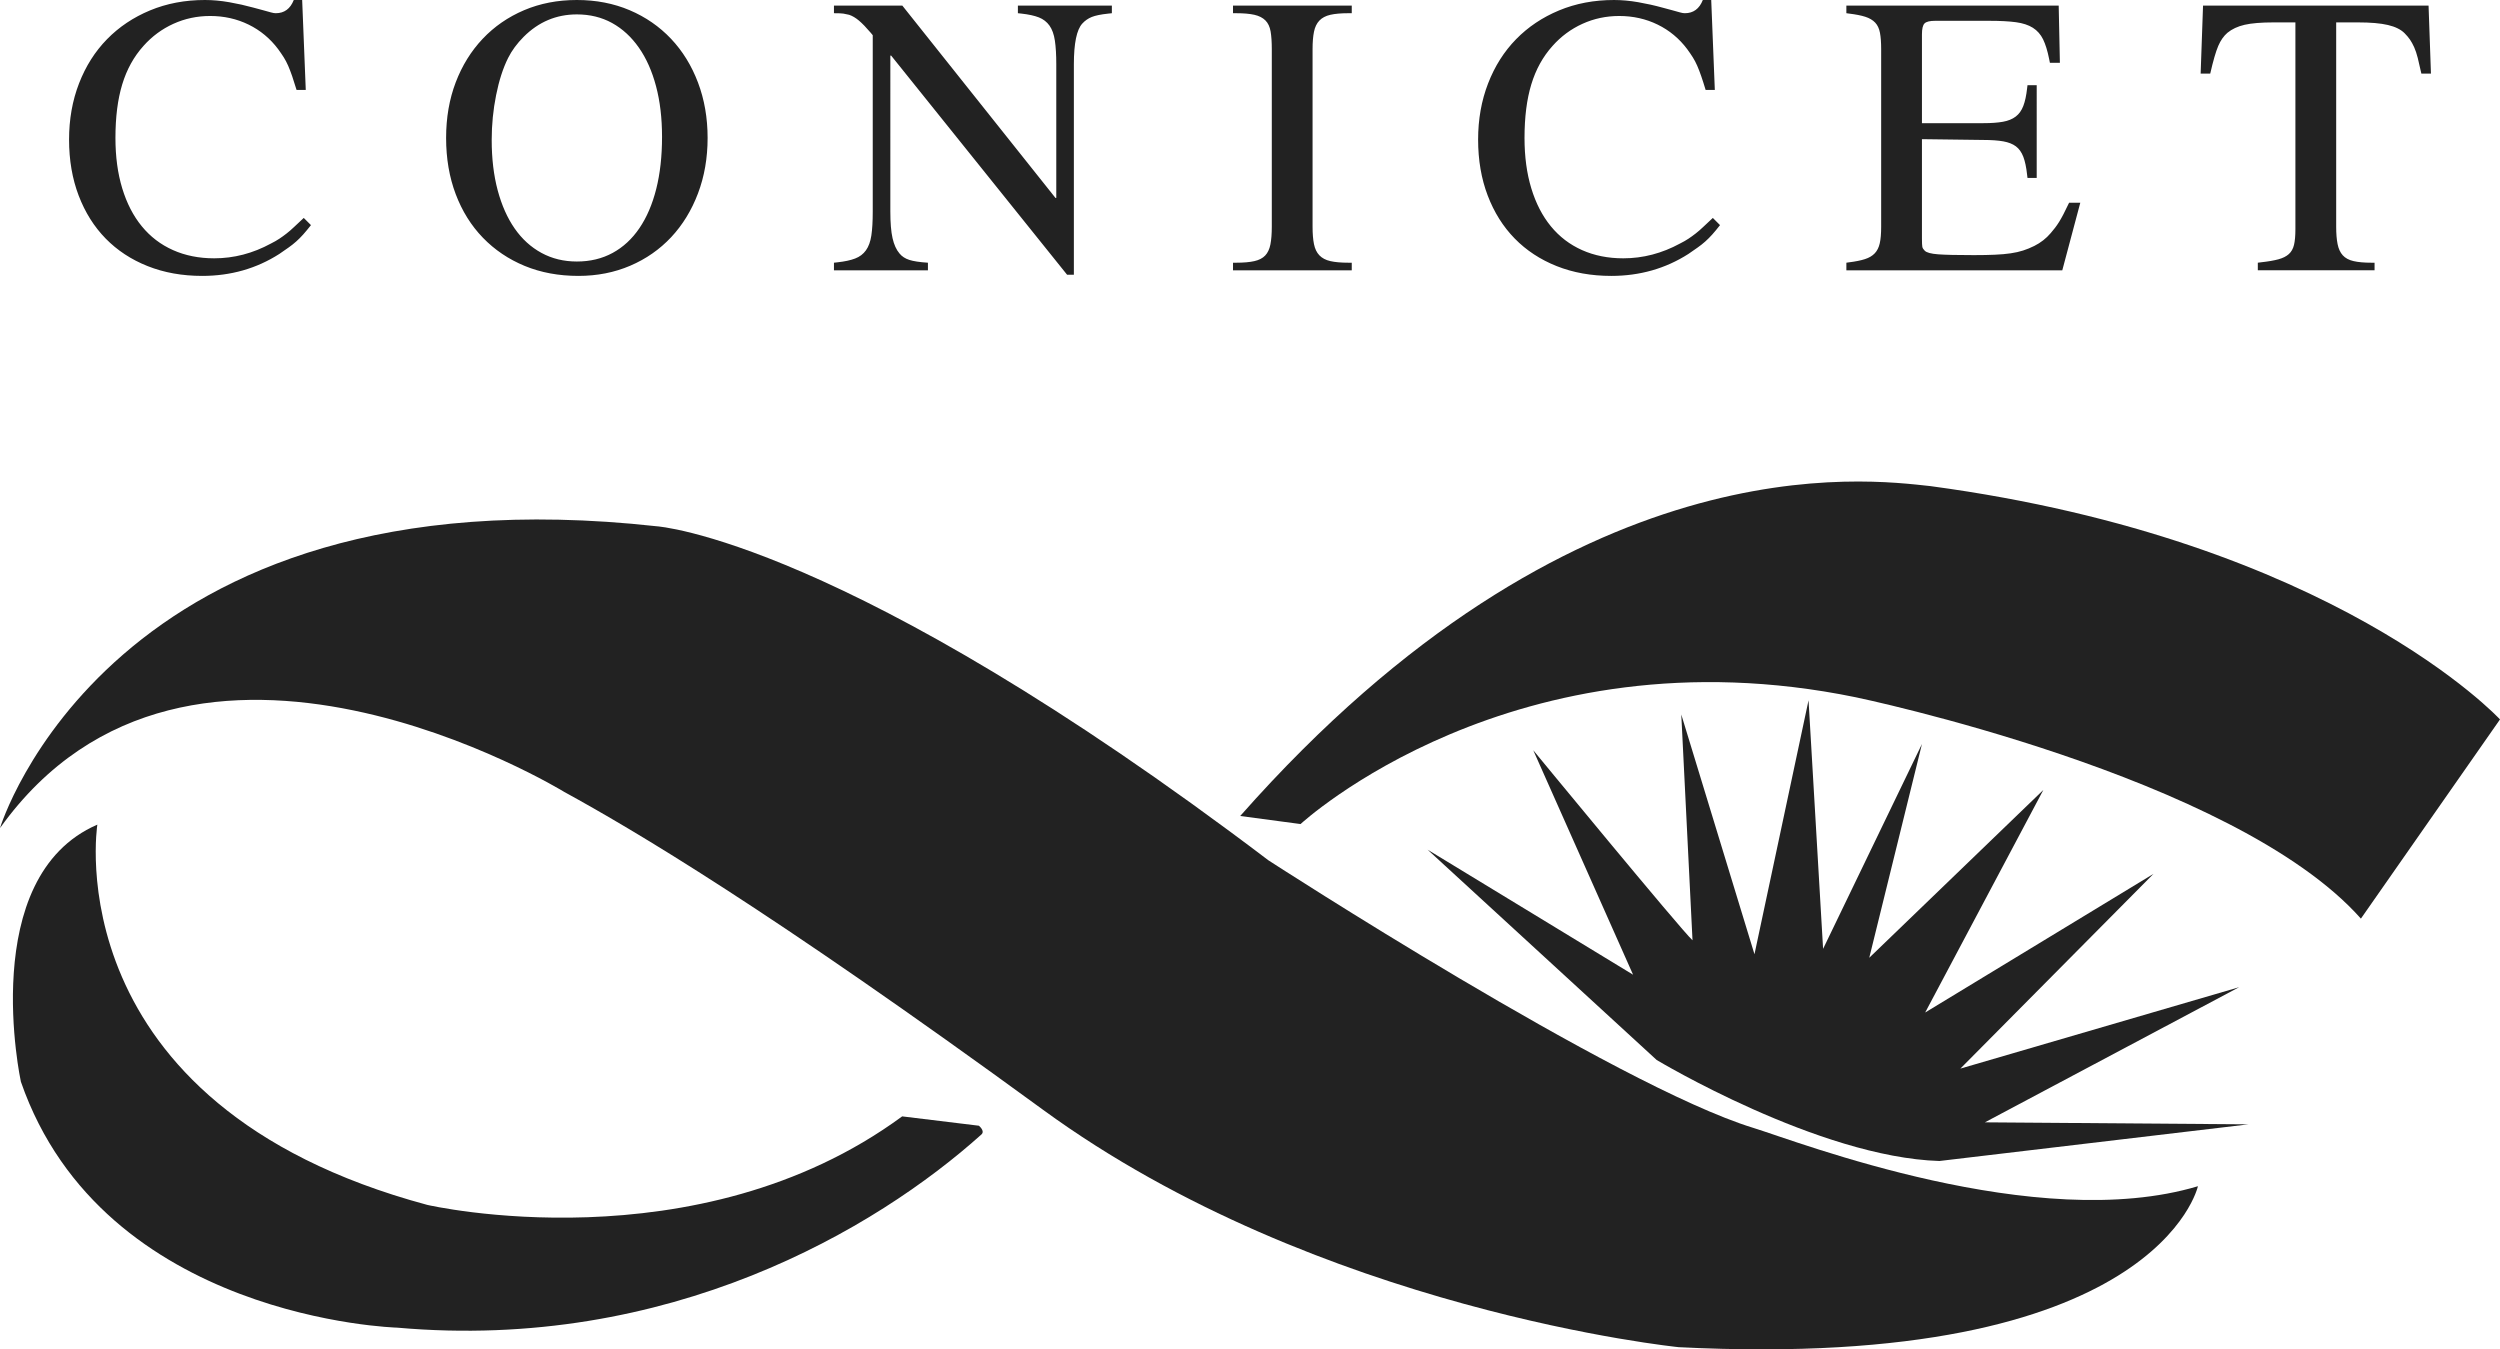 <?xml version="1.0" encoding="UTF-8" standalone="no"?>
<svg inkscape:version="1.1.1 (3bf5ae0d25, 2021-09-20, custom)" sodipodi:docname="conicet.svg" xml:space="preserve" enable-background="new 0 0 980 696" viewBox="0 0 976.016 526.8" height="526.8" width="976.016" y="0px" x="0px" id="Capa_1" version="1.1" xmlns:inkscape="http://www.inkscape.org/namespaces/inkscape" xmlns:sodipodi="http://sodipodi.sourceforge.net/DTD/sodipodi-0.dtd" xmlns:xlink="http://www.w3.org/1999/xlink" xmlns="http://www.w3.org/2000/svg" xmlns:svg="http://www.w3.org/2000/svg" xmlns:rdf="http://www.w3.org/1999/02/22-rdf-syntax-ns#" xmlns:cc="http://creativecommons.org/ns#" xmlns:dc="http://purl.org/dc/elements/1.1/"><defs id="defs37">
	<defs id="defs3">
		<rect id="SVGID_1_" x="3.984" y="3.022" width="976.016" height="692.978"/>
	</defs>
	<clipPath id="SVGID_2_">
		<use height="100%" width="100%" y="0" x="0" style="overflow:visible" xlink:href="#SVGID_1_" overflow="visible" id="use5"/>
	</clipPath>
	
	
	
	
	
	
</defs><sodipodi:namedview inkscape:document-rotation="0" inkscape:current-layer="Capa_1" inkscape:window-maximized="1" inkscape:window-y="25" inkscape:window-x="0" inkscape:cy="491.10363" inkscape:cx="-255.4573" inkscape:zoom="0.47953219" fit-margin-bottom="0" fit-margin-right="0" fit-margin-left="0" fit-margin-top="0" showgrid="false" id="namedview35" inkscape:window-height="1055" inkscape:window-width="1920" inkscape:pageshadow="2" inkscape:pageopacity="0" guidetolerance="10" gridtolerance="10" objecttolerance="10" borderopacity="1" bordercolor="#666666" pagecolor="#ffffff" inkscape:pagecheckerboard="0"/>






<g style="fill:#222222;fill-opacity:1" id="g874"><path style="fill:#222222;fill-opacity:1" inkscape:connector-curvature="0" id="path8" d="m 931.027,108.552 v -2.965 h -1.245 c -2.81,0 -5.129,-0.207 -6.947,-0.625 -1.819,-0.414 -3.229,-1.172 -4.216,-2.263 -0.99,-1.09 -1.663,-2.547 -2.025,-4.37 -0.37,-1.819 -0.551,-4.082 -0.551,-6.792 v -79.77 h 8.43 c 4.999,0 8.926,0.34 11.783,1.017 2.865,0.677 5.025,1.741 6.481,3.198 0.836,0.832 1.534,1.668 2.112,2.5 0.568,0.832 1.111,1.819 1.633,2.965 0.521,1.146 0.987,2.551 1.409,4.215 0.414,1.668 0.88,3.698 1.405,6.089 h 3.745 l -0.935,-26.54 h -88.045 l -0.936,26.54 h 3.745 c 1.142,-4.995 2.185,-8.589 3.12,-10.774 0.935,-2.185 2.133,-3.9 3.59,-5.15 1.768,-1.457 4.008,-2.496 6.715,-3.125 2.707,-0.621 6.499,-0.935 11.396,-0.935 h 8.43 v 78.05 2.655 c 0,2.603 -0.186,4.659 -0.548,6.167 -0.366,1.513 -1.038,2.707 -2.029,3.59 -0.991,0.888 -2.336,1.56 -4.056,2.03 -1.72,0.47 -3.978,0.862 -6.792,1.168 l -1.25,0.159 v 2.965 h 45.581 z M 816.141,82.172 h -4.369 c -0.836,1.771 -1.564,3.254 -2.189,4.448 -0.621,1.198 -1.198,2.211 -1.716,3.047 -0.525,0.832 -1.043,1.586 -1.56,2.263 -0.526,0.676 -1.095,1.375 -1.716,2.103 -1.775,2.086 -3.904,3.75 -6.404,5 -1.456,0.728 -2.913,1.327 -4.37,1.792 -1.461,0.47 -3.072,0.836 -4.844,1.09 -1.768,0.268 -3.818,0.448 -6.164,0.547 -2.335,0.108 -5.067,0.16 -8.196,0.16 -6.552,0 -11.214,-0.104 -13.973,-0.314 -2.759,-0.207 -4.499,-0.672 -5.224,-1.405 -0.525,-0.517 -0.836,-1.013 -0.939,-1.482 -0.103,-0.469 -0.155,-1.586 -0.155,-3.357 V 57.352 l 24.04,0.311 c 3.125,0 5.697,0.186 7.728,0.547 2.03,0.366 3.668,1.013 4.917,1.948 1.25,0.939 2.207,2.292 2.889,4.06 0.676,1.771 1.172,4.116 1.482,7.025 l 0.154,1.25 h 3.595 V 36.277 h -3.595 l -0.154,1.25 c -0.311,2.806 -0.807,5.098 -1.482,6.866 -0.682,1.771 -1.664,3.15 -2.966,4.137 -1.306,0.991 -2.965,1.668 -4.995,2.03 -2.029,0.366 -4.555,0.547 -7.572,0.547 h -24.04 v -34.66 c 0,-2.181 0.336,-3.611 1.018,-4.288 0.672,-0.677 2.051,-1.013 4.133,-1.013 h 21.075 c 4.267,0 7.753,0.181 10.459,0.543 2.707,0.366 4.922,1.095 6.638,2.185 1.716,1.09 3.043,2.603 3.982,4.525 0.931,1.931 1.715,4.452 2.336,7.572 l 0.314,1.564 h 3.9 L 807.712,5.21 h -82.895 v 2.969 l 1.095,0.151 c 2.599,0.314 4.706,0.729 6.322,1.25 1.612,0.521 2.884,1.275 3.823,2.263 0.939,0.991 1.561,2.318 1.875,3.982 0.314,1.663 0.469,3.801 0.469,6.4 v 69.31 c 0,2.711 -0.181,4.866 -0.551,6.478 -0.362,1.616 -1.014,2.918 -1.948,3.9 -0.936,0.996 -2.211,1.75 -3.827,2.267 -1.611,0.521 -3.668,0.939 -6.163,1.246 l -1.095,0.159 v 2.965 h 84.295 z M 673.461,38.147 672.056,3.022 h -3.279 c -1.349,3.439 -3.694,5.159 -7.021,5.159 -0.526,0 -1.146,-0.107 -1.879,-0.314 -0.725,-0.207 -1.664,-0.47 -2.802,-0.78 l -4.064,-1.095 c -3.017,-0.832 -6.167,-1.535 -9.442,-2.108 -3.28,-0.569 -6.426,-0.862 -9.447,-0.862 -7.805,0 -14.959,1.357 -21.463,4.064 -6.508,2.702 -12.098,6.452 -16.782,11.24 -4.681,4.788 -8.327,10.533 -10.926,17.244 -2.603,6.714 -3.904,14.028 -3.904,21.937 0,8.012 1.245,15.3 3.745,21.855 2.5,6.555 6.012,12.153 10.542,16.782 4.525,4.629 9.99,8.223 16.386,10.766 6.404,2.552 13.507,3.827 21.308,3.827 11.137,0 21.179,-2.857 30.134,-8.585 1.35,-0.939 2.552,-1.767 3.59,-2.496 1.039,-0.728 2.026,-1.508 2.966,-2.344 0.935,-0.832 1.845,-1.741 2.732,-2.732 0.884,-0.987 1.896,-2.211 3.038,-3.668 l -2.806,-2.81 c -1.461,1.357 -2.711,2.525 -3.745,3.512 -1.043,0.991 -2.029,1.849 -2.965,2.573 -0.939,0.733 -1.879,1.41 -2.811,2.03 -0.939,0.629 -2.034,1.25 -3.283,1.875 -7.077,3.849 -14.465,5.78 -22.166,5.78 -5.93,0 -11.287,-1.069 -16.08,-3.207 -4.783,-2.129 -8.844,-5.228 -12.171,-9.284 -3.335,-4.06 -5.878,-9.003 -7.649,-14.834 -1.771,-5.823 -2.65,-12.382 -2.65,-19.666 0,-8.119 0.879,-15.088 2.65,-20.915 1.771,-5.831 4.529,-10.822 8.274,-14.99 3.327,-3.745 7.228,-6.633 11.71,-8.663 4.469,-2.03 9.258,-3.047 14.36,-3.047 5.409,0 10.399,1.125 14.98,3.361 4.581,2.236 8.435,5.435 11.555,9.598 0.832,1.146 1.564,2.211 2.186,3.198 0.625,0.996 1.193,2.086 1.715,3.28 0.521,1.198 1.043,2.551 1.561,4.06 0.525,1.508 1.095,3.306 1.72,5.383 h 3.588 z m -188.104,70.405 h 46.362 v -2.965 h -1.249 c -2.914,0 -5.284,-0.207 -7.104,-0.625 -1.818,-0.414 -3.249,-1.172 -4.292,-2.263 -1.043,-1.091 -1.741,-2.547 -2.104,-4.37 -0.37,-1.819 -0.552,-4.082 -0.552,-6.792 v -69.31 c 0,-2.707 0.182,-4.969 0.552,-6.792 0.362,-1.818 1.061,-3.275 2.104,-4.37 1.043,-1.095 2.474,-1.845 4.292,-2.263 1.819,-0.414 4.189,-0.621 7.104,-0.621 h 1.249 V 5.212 h -46.362 v 2.969 h 1.25 c 2.911,0 5.277,0.207 7.1,0.621 1.823,0.418 3.25,1.146 4.293,2.186 1.039,1.038 1.716,2.474 2.034,4.292 0.311,1.823 0.466,4.138 0.466,6.948 v 69.31 c 0,2.81 -0.186,5.129 -0.548,6.947 -0.366,1.823 -1.043,3.25 -2.029,4.293 -0.991,1.043 -2.393,1.771 -4.216,2.185 -1.822,0.418 -4.188,0.625 -7.1,0.625 h -1.25 z M 438.062,5.212 h -36.688 v 2.969 l 1.407,0.151 c 2.806,0.314 5.071,0.811 6.788,1.482 1.715,0.681 3.097,1.746 4.14,3.203 1.037,1.461 1.739,3.409 2.105,5.857 0.366,2.443 0.547,5.538 0.547,9.283 v 52.14 h -0.315 L 356.262,5.212 h -26.695 v 2.969 c 1.77,0 2.991,0.052 3.67,0.151 0.677,0.108 1.427,0.263 2.261,0.47 1.25,0.418 2.523,1.168 3.827,2.263 1.301,1.095 2.831,2.681 4.607,4.763 l 0.776,0.935 v 68.845 c 0,3.853 -0.181,6.969 -0.543,9.361 -0.366,2.4 -1.067,4.323 -2.11,5.779 -1.041,1.461 -2.444,2.526 -4.213,3.198 -1.771,0.681 -4.062,1.176 -6.868,1.482 l -1.407,0.159 v 2.965 h 36.688 v -2.965 c -3.228,-0.207 -5.65,-0.573 -7.26,-1.094 -1.616,-0.521 -2.888,-1.349 -3.827,-2.496 -1.25,-1.457 -2.157,-3.461 -2.732,-6.012 -0.573,-2.547 -0.855,-6.012 -0.855,-10.378 V 24.722 h 0.308 l 68.687,85.55 h 2.653 V 28.157 c 0,-8.219 1.095,-13.524 3.279,-15.92 1.041,-1.146 2.265,-2 3.668,-2.573 1.407,-0.578 3.566,-1.018 6.478,-1.332 l 1.409,-0.151 V 5.212 Z M 250.036,106.759 c 6.191,-2.655 11.522,-6.374 16.002,-11.162 4.469,-4.789 7.956,-10.486 10.453,-17.093 2.498,-6.611 3.748,-13.817 3.748,-21.623 0,-7.805 -1.25,-15.011 -3.748,-21.618 -2.498,-6.611 -6.006,-12.309 -10.533,-17.097 -4.529,-4.784 -9.912,-8.503 -16.157,-11.162 -6.245,-2.65 -13.113,-3.982 -20.605,-3.982 -7.495,0 -14.36,1.332 -20.605,3.982 -6.245,2.659 -11.63,6.378 -16.157,11.162 -4.528,4.788 -8.04,10.46 -10.54,17.015 -2.498,6.56 -3.746,13.792 -3.746,21.7 0,8.017 1.248,15.326 3.746,21.933 2.5,6.611 6.033,12.279 10.615,17.016 4.582,4.736 10.018,8.404 16.315,11.007 6.294,2.599 13.293,3.9 20.995,3.9 7.285,0 14.023,-1.327 20.217,-3.978 m -34.658,-4.999 c -4.109,-2.237 -7.596,-5.409 -10.46,-9.521 -2.86,-4.112 -5.07,-9.081 -6.633,-14.908 -1.562,-5.827 -2.34,-12.386 -2.34,-19.67 0,-5.935 0.569,-11.757 1.718,-17.48 1.142,-5.728 2.704,-10.563 4.683,-14.52 1.457,-2.914 3.486,-5.672 6.085,-8.271 5.829,-5.832 12.751,-8.745 20.765,-8.745 5.097,0 9.678,1.117 13.738,3.354 4.056,2.241 7.542,5.443 10.456,9.606 2.914,4.159 5.154,9.18 6.712,15.059 1.563,5.878 2.345,12.464 2.345,19.751 0,7.594 -0.756,14.386 -2.265,20.373 -1.51,5.982 -3.693,11.081 -6.557,15.295 -2.862,4.215 -6.346,7.439 -10.456,9.676 -4.114,2.241 -8.771,3.361 -13.973,3.361 -5.103,0.002 -9.706,-1.119 -13.818,-3.36 M 123.357,38.147 121.952,3.022 h -3.278 c -1.355,3.439 -3.693,5.159 -7.027,5.159 -0.52,0 -1.146,-0.107 -1.871,-0.314 -0.732,-0.207 -1.668,-0.47 -2.812,-0.78 l -4.06,-1.095 C 99.885,5.16 96.739,4.457 93.462,3.884 90.182,3.315 87.036,3.022 84.017,3.022 c -7.803,0 -14.961,1.357 -21.463,4.064 -6.503,2.702 -12.1,6.452 -16.782,11.24 -4.682,4.788 -8.328,10.534 -10.927,17.244 -2.603,6.714 -3.9,14.028 -3.9,21.937 0,8.012 1.248,15.3 3.746,21.855 2.5,6.555 6.012,12.153 10.535,16.782 4.527,4.629 9.992,8.223 16.39,10.766 6.404,2.552 13.505,3.827 21.312,3.827 11.134,0 21.174,-2.857 30.125,-8.585 1.354,-0.939 2.549,-1.767 3.592,-2.496 1.037,-0.728 2.03,-1.508 2.965,-2.344 0.935,-0.832 1.845,-1.741 2.732,-2.732 0.881,-0.987 1.896,-2.211 3.045,-3.668 l -2.813,-2.81 c -1.457,1.357 -2.704,2.525 -3.747,3.512 -1.041,0.991 -2.03,1.849 -2.965,2.573 -0.935,0.733 -1.871,1.41 -2.81,2.03 -0.938,0.629 -2.025,1.25 -3.275,1.875 -7.079,3.849 -14.466,5.78 -22.167,5.78 -5.932,0 -11.294,-1.069 -16.078,-3.207 -4.788,-2.129 -8.848,-5.228 -12.175,-9.284 -3.333,-4.06 -5.883,-9.003 -7.654,-14.834 -1.769,-5.823 -2.65,-12.382 -2.65,-19.666 0,-8.119 0.881,-15.088 2.65,-20.915 1.771,-5.831 4.53,-10.822 8.275,-14.99 3.329,-3.745 7.234,-6.633 11.71,-8.663 4.474,-2.03 9.257,-3.047 14.36,-3.047 5.411,0 10.406,1.125 14.987,3.361 4.577,2.237 8.43,5.435 11.55,9.598 0.834,1.146 1.563,2.211 2.188,3.198 0.623,0.996 1.191,2.086 1.717,3.28 0.517,1.198 1.037,2.551 1.558,4.06 0.521,1.508 1.095,3.306 1.718,5.383 h 3.591 z" clip-path="url(#SVGID_2_)" transform="translate(-3.984,-3.022)"/><path style="fill:#222222;fill-opacity:1" inkscape:connector-curvature="0" id="path12" d="m 3.984,326.31 c 0,0 42.717,-141.392 256.377,-117.83 0,0 73.053,4.715 238.797,130.397 0,0 135.634,87.98 189.309,104.474 17.579,5.404 110.762,41.633 173.599,22.777 0,0 -15.709,72.271 -202.664,62.846 0,0 -140.604,-14.141 -248.221,-92.691 C 303.563,357.733 251.125,326.918 224.226,312.17 224.227,312.169 78.122,222.62 3.984,326.31" clip-path="url(#SVGID_2_)" transform="translate(-3.984,-3.022)"/><path style="fill:#222222;fill-opacity:1" inkscape:connector-curvature="0" id="path14" d="m 41.988,324.965 c 0,0 -17.282,109.188 128.827,148.46 0,0 105.256,24.354 185.382,-34.561 l 29.936,3.646 c 0,0 2.549,2.029 0.996,3.426 -41.144,36.918 -122.052,84.834 -228.096,75.409 0,0 -114.688,-3.143 -146.896,-96.015 0,0.001 -17.341,-79.941 29.851,-100.365" clip-path="url(#SVGID_2_)" transform="translate(-3.984,-3.022)"/><path sodipodi:nodetypes="ccccccc" style="fill:#222222;fill-opacity:1" inkscape:connector-curvature="0" id="path16" d="m 488.163,321.595 23.568,3.142 c 0,0 83.265,-76.978 216.8,-49.485 0,0 147.68,30.634 197.165,86.407 L 980,283.888 c 0,0 -64.518,-69.858 -222.403,-91.092 -24.046,-2.534 -139.034,-18.877 -269.434,128.799" clip-path="url(#SVGID_2_)" transform="translate(-3.984,-3.022)"/><path style="fill:#222222;fill-opacity:1" inkscape:connector-curvature="0" id="path18" d="m 650.748,416.841 c 0,0 63.281,38.004 110.392,39.443 l 120.675,-14.313 -102.923,-0.784 99.276,-52.765 -108.853,31.793 75.408,-76.038 -89.14,54.136 46.133,-86.881 -67.962,65.509 20.575,-83.464 -38.599,79.977 -5.681,-97.035 -21.109,99.147 -28.574,-93.605 4.384,88.153 c -4.59,-4.185 -62.178,-74.202 -62.178,-74.202 l 38.974,87.64 -80.235,-48.821 z" clip-path="url(#SVGID_2_)" transform="translate(-3.984,-3.022)"/><g style="fill:#222222;fill-opacity:1" id="g22" transform="translate(-3.984,-3.022)">
</g><g style="fill:#222222;fill-opacity:1" id="g24" transform="translate(-3.984,-3.022)">
</g><g style="fill:#222222;fill-opacity:1" id="g26" transform="translate(-3.984,-3.022)">
</g><g style="fill:#222222;fill-opacity:1" id="g28" transform="translate(-3.984,-3.022)">
</g><g style="fill:#222222;fill-opacity:1" id="g30" transform="translate(-3.984,-3.022)">
</g><g style="fill:#222222;fill-opacity:1" id="g32" transform="translate(-3.984,-3.022)">
</g></g>
</svg>